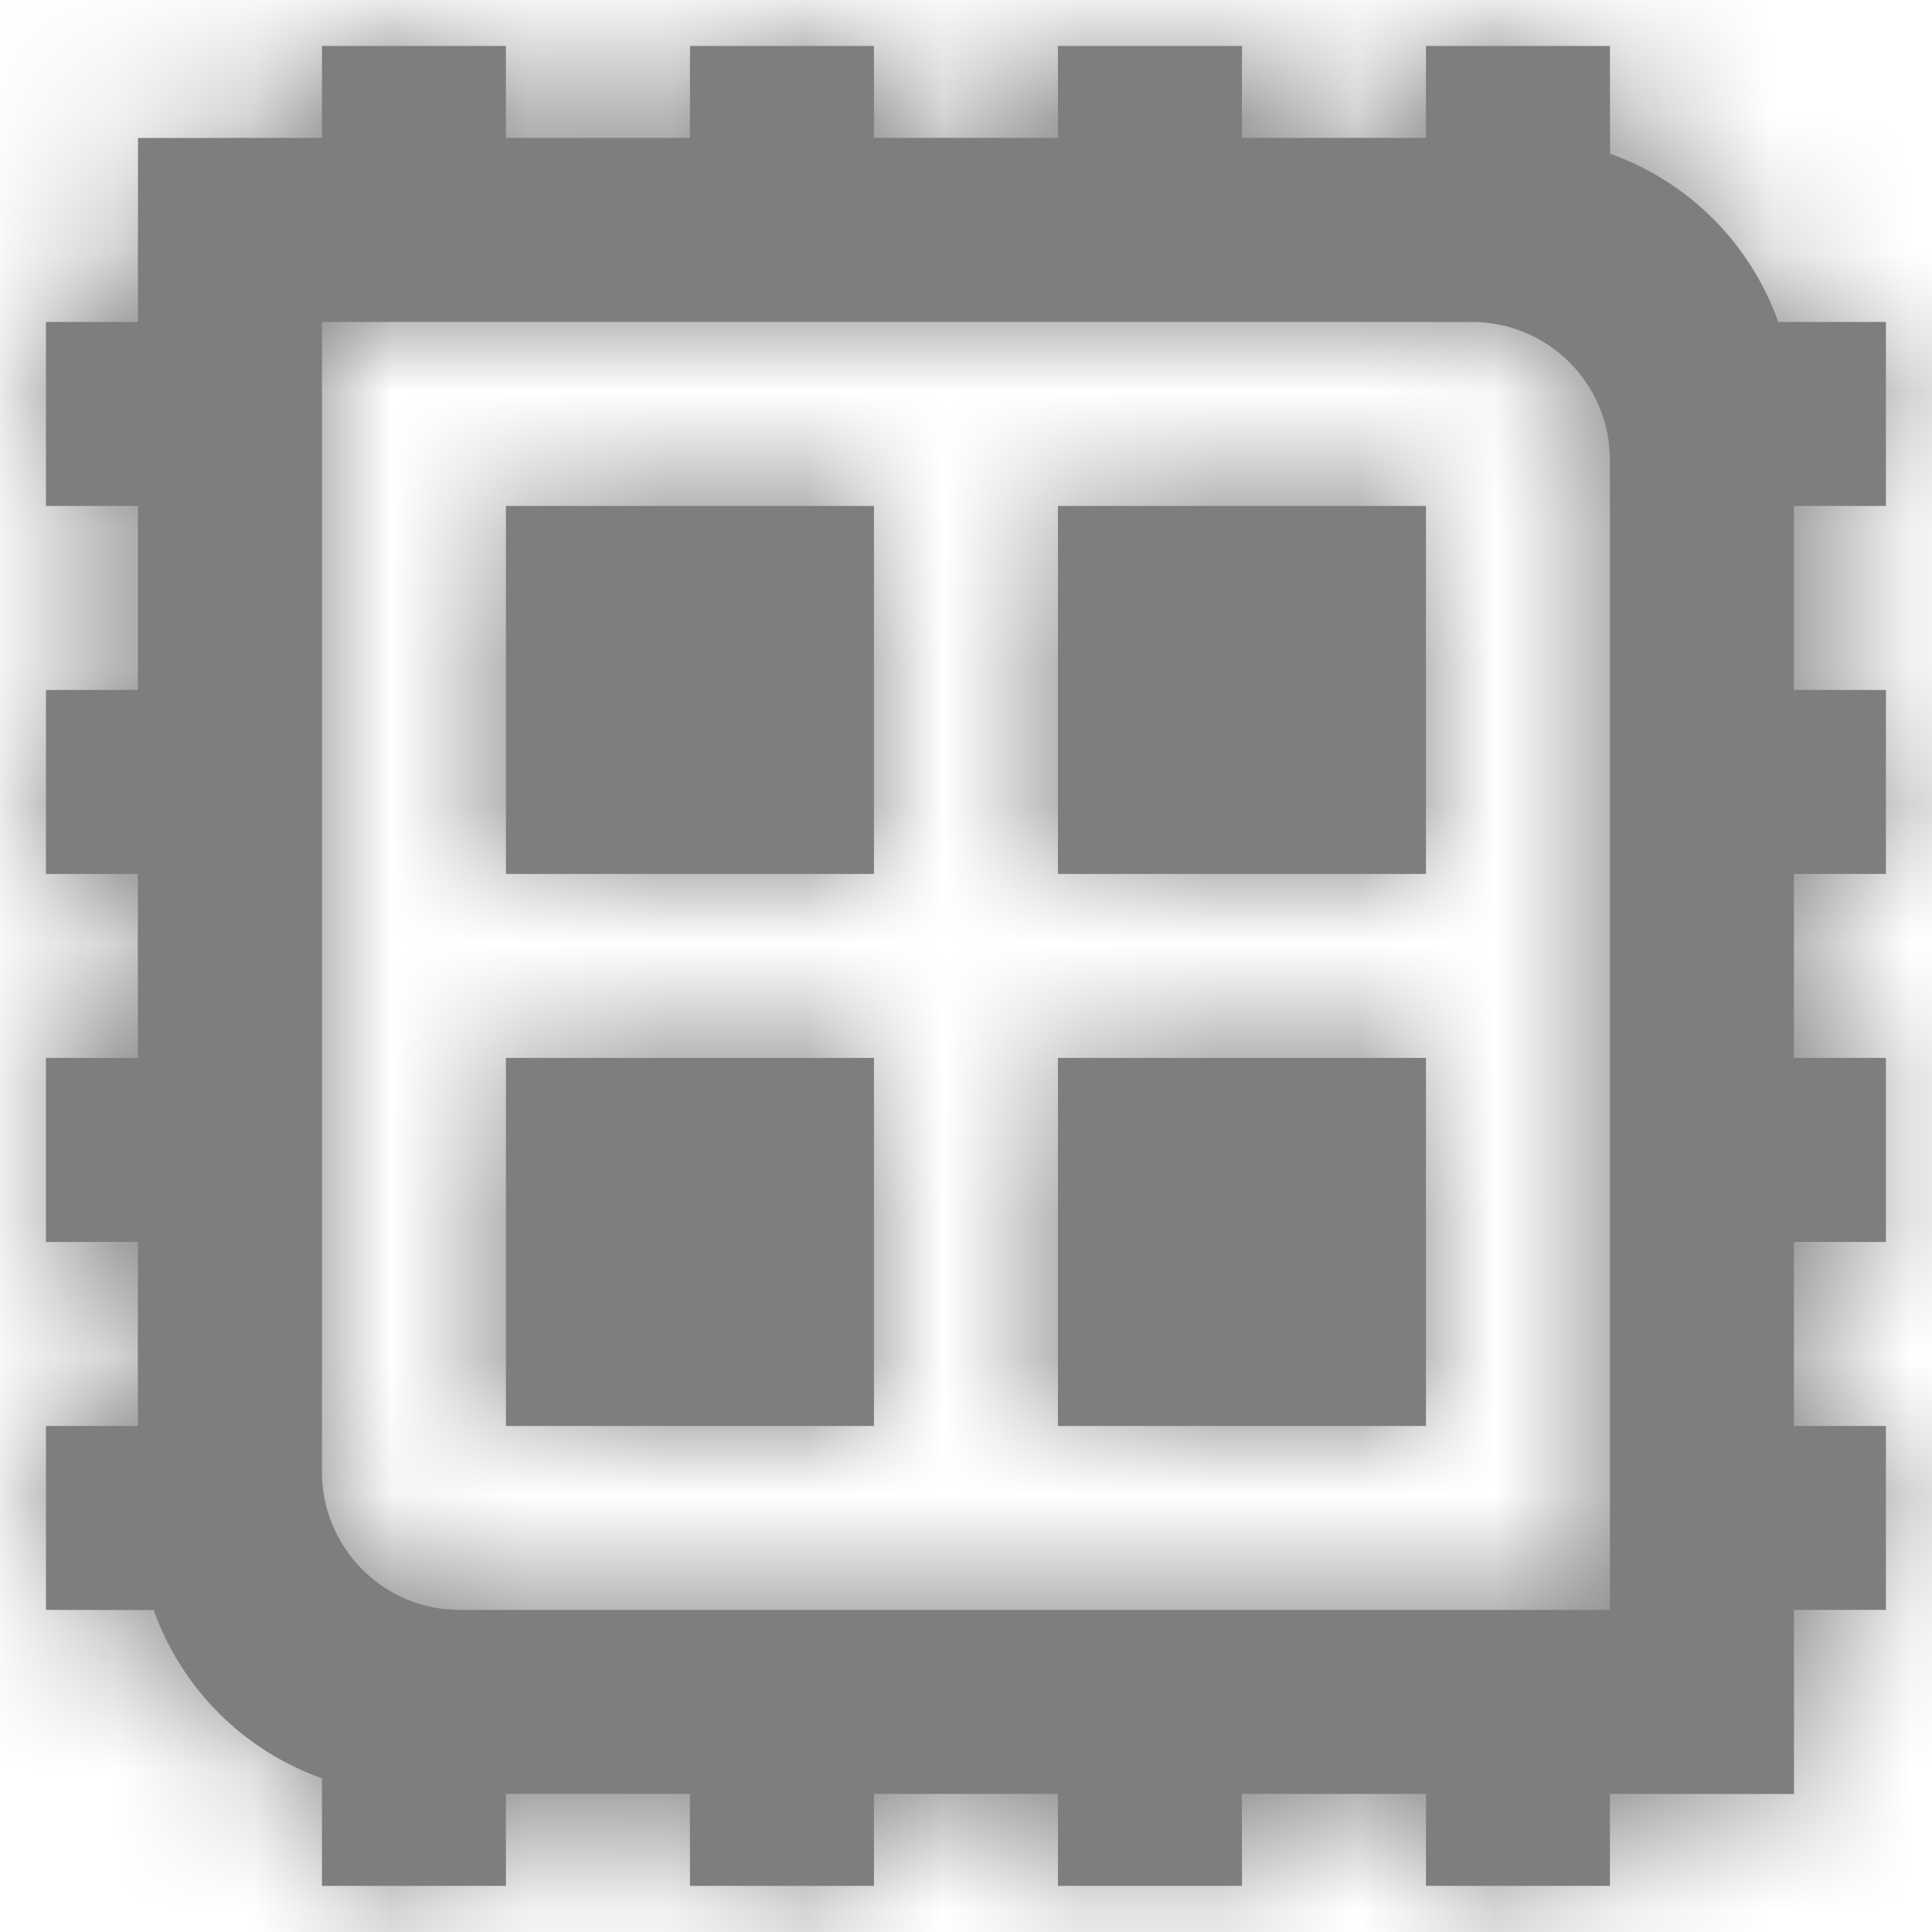 <?xml version="1.0" encoding="UTF-8"?>
<svg width="14px" height="14px" viewBox="0 0 14 14" version="1.1" xmlns="http://www.w3.org/2000/svg" xmlns:xlink="http://www.w3.org/1999/xlink">
    <title>icon / 16-cont / info / device-16</title>
    <defs>
        <path d="M3.333,0 L3.333,0.666 L4.666,0.666 L4.667,0 L6,0 L6,0.666 L7.333,0.666 L7.333,0 L8.667,0 L8.666,0.666 L10,0.666 L10,0 L11.333,0 L11.334,0.781 C11.902,0.982 12.352,1.432 12.553,2 L13.333,2 L13.333,3.333 L12.666,3.333 L12.666,4.666 L13.333,4.667 L13.333,6 L12.666,6 L12.666,7.333 L13.333,7.333 L13.333,8.667 L12.666,8.666 L12.666,10 L13.333,10 L13.333,11.333 L12.666,11.333 L12.667,12.667 L11.333,12.666 L11.333,13.333 L10,13.333 L10,12.666 L8.666,12.666 L8.667,13.333 L7.333,13.333 L7.333,12.666 L6,12.666 L6,13.333 L4.667,13.333 L4.666,12.666 L3.333,12.666 L3.333,13.333 L2,13.333 L2,12.553 C1.432,12.352 0.982,11.902 0.781,11.334 L0,11.333 L0,10 L0.666,10 L0.666,8.666 L0,8.667 L0,7.333 L0.666,7.333 L0.666,6 L0,6 L0,4.667 L0.666,4.666 L0.666,3.333 L0,3.333 L0,2 L0.666,2 L0.667,0.667 L2,0.666 L2,0 L3.333,0 Z M10.333,2 L2,2 L2,10.333 C2,10.846 2.386,11.269 2.883,11.327 L3,11.333 L11.333,11.333 L11.333,3 C11.333,2.448 10.886,2 10.333,2 Z M10,7.333 L10,10 L7.333,10 L7.333,7.333 L10,7.333 Z M6,7.333 L6,10 L3.333,10 L3.333,7.333 L6,7.333 Z M6,3.333 L6,6 L3.333,6 L3.333,3.333 L6,3.333 Z M10,3.333 L10,6 L7.333,6 L7.333,3.333 L10,3.333 Z" id="path-1"></path>
    </defs>
    <g id="Page-1" stroke="none" stroke-width="1" fill="none" fill-rule="evenodd">
        <g id="38-Device-manager-/-Admin-/-Floor" transform="translate(-214, -647)">
            <g id="Group-14" transform="translate(124, 392)">
                <g id="Group" transform="translate(89, 254)">
                    <g id="Colors/Greys/Dark-Mode/#7E7E7E" transform="translate(1.333, 1.333)">
                        <mask id="mask-2" fill="white">
                            <use xlink:href="#path-1"></use>
                        </mask>
                        <use id="Mask" fill="#7E7E7E" xlink:href="#path-1"></use>
                        <g id="Group" mask="url(#mask-2)">
                            <g transform="translate(-1.333, -1.333)" id="Colors/Greys/Dark-Mode/#7E7E7E">
                                <rect id="Dark-Theme-/-Grayscale-/-Filled-/-$base-gray" fill="#7E7E7E" x="0" y="0" width="16" height="16"></rect>
                            </g>
                        </g>
                    </g>
                </g>
            </g>
        </g>
    </g>
</svg>